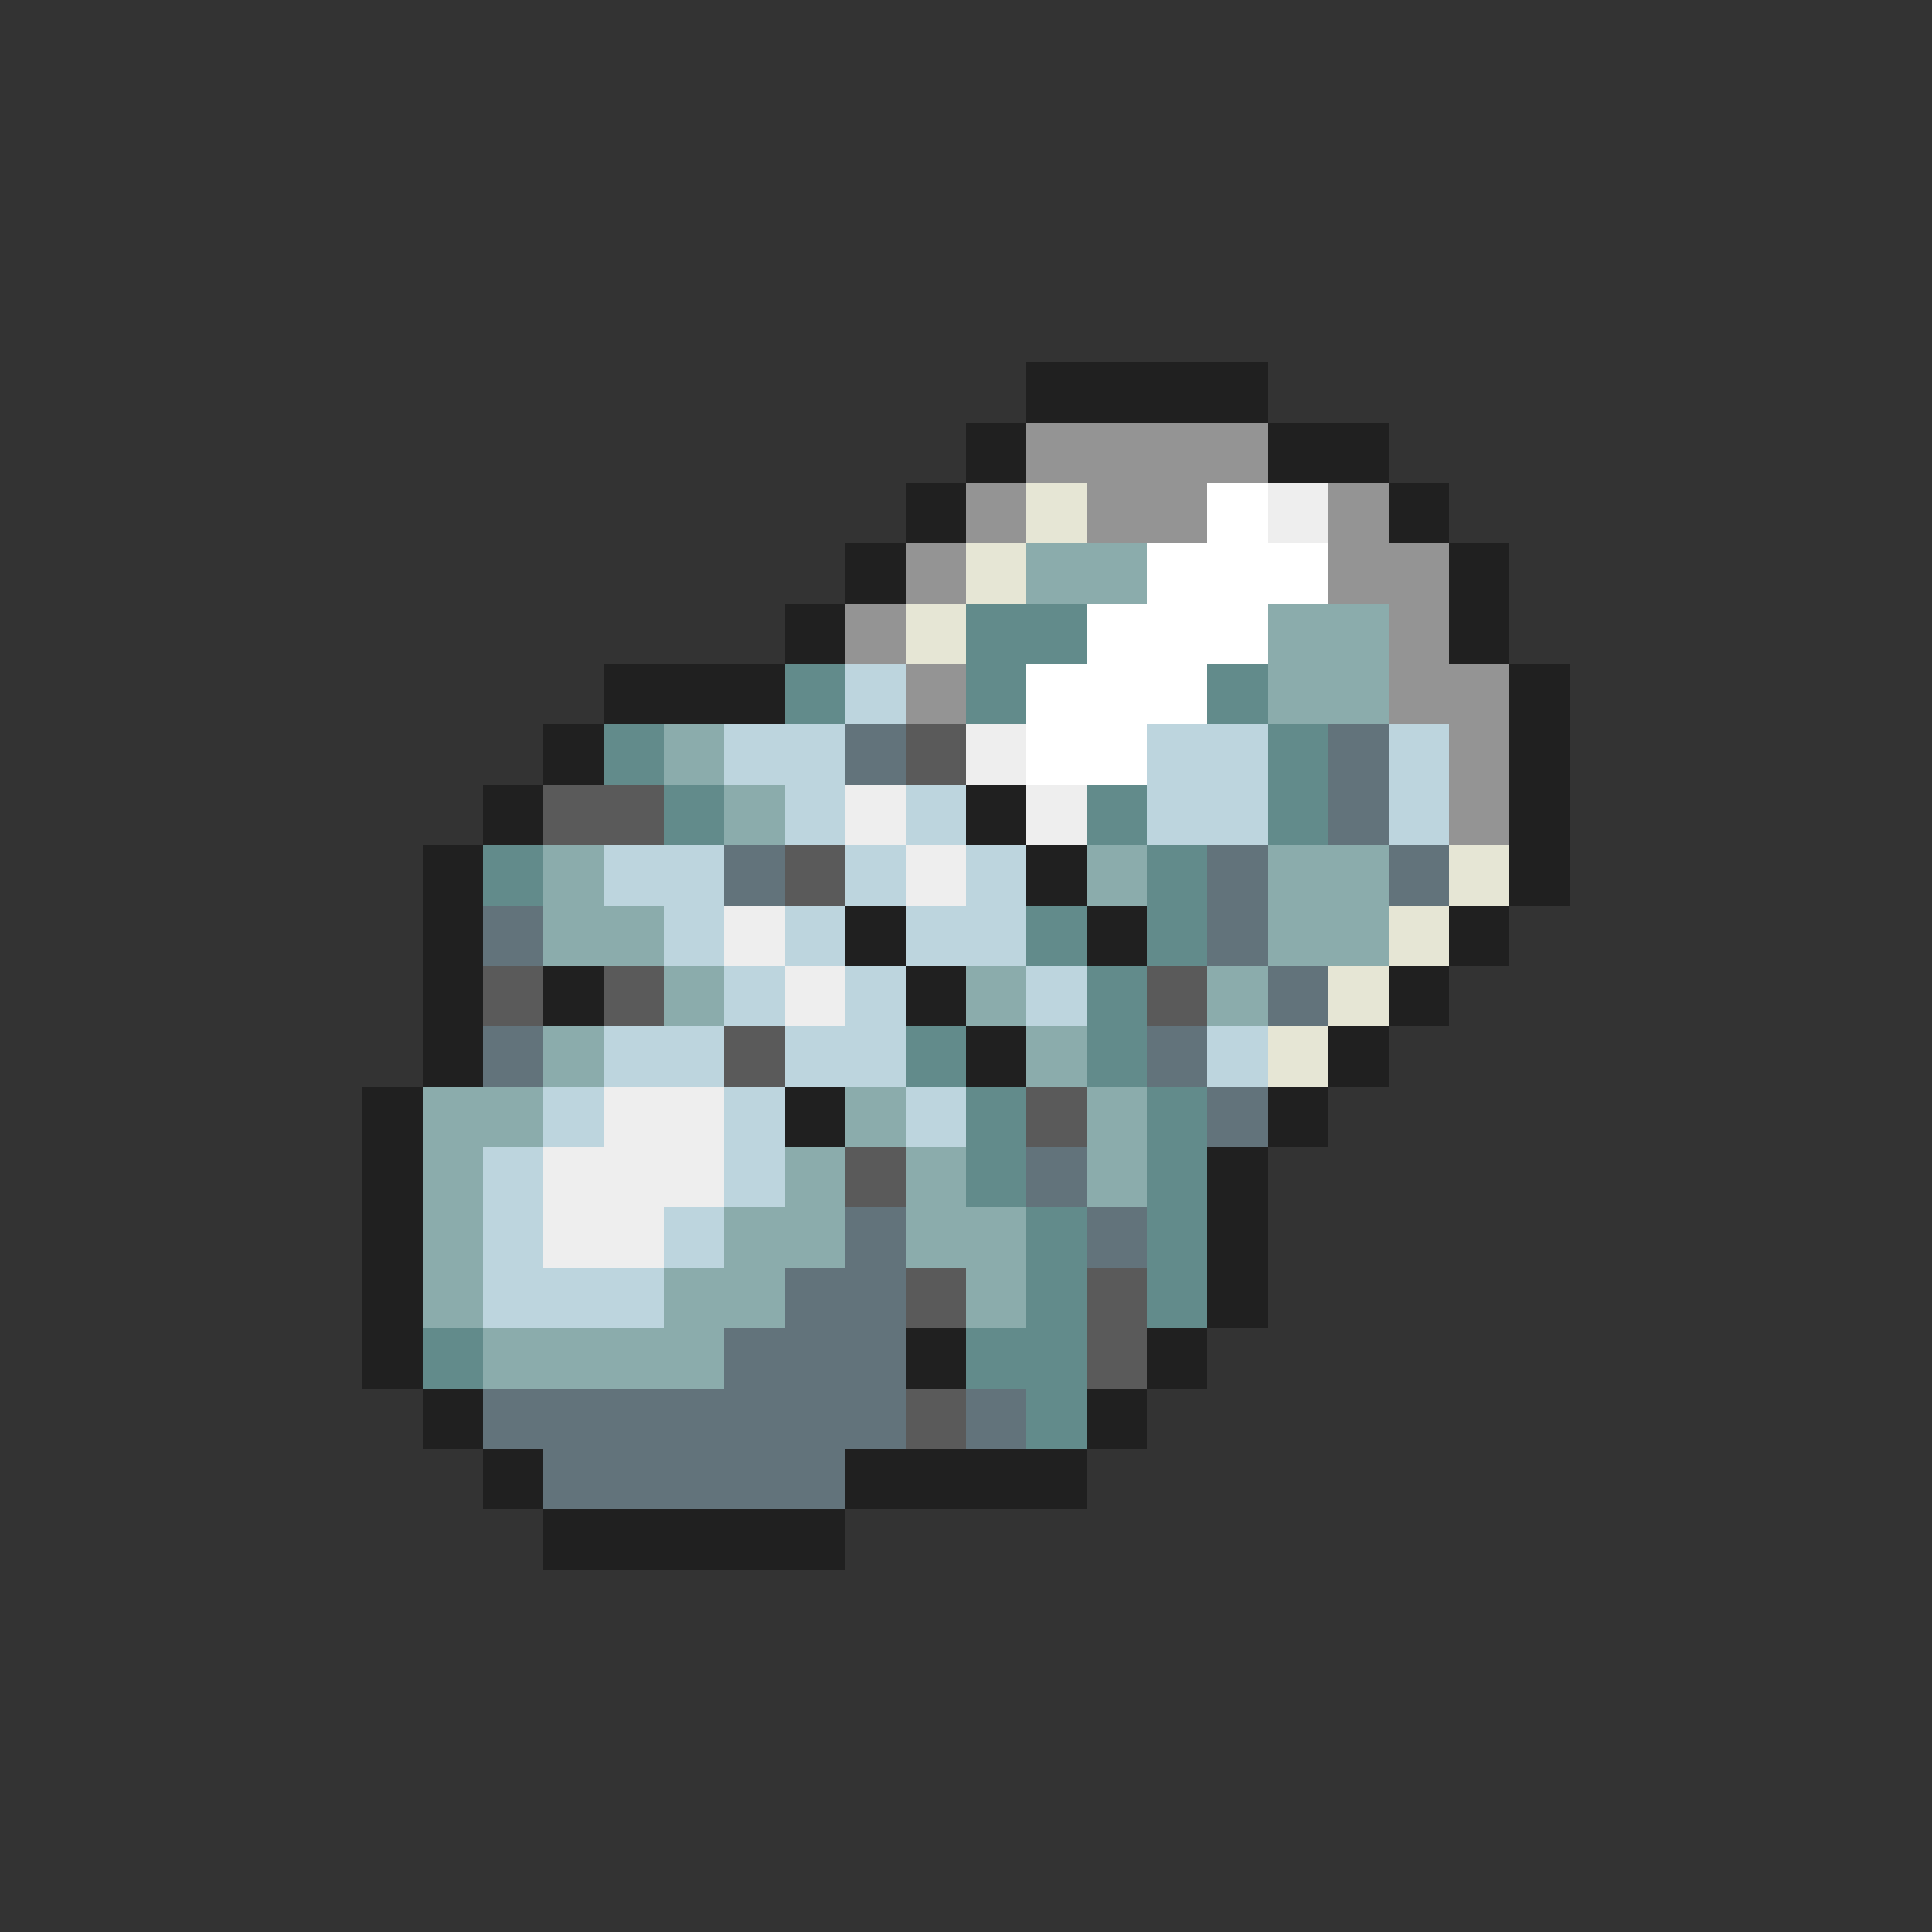 <svg xmlns="http://www.w3.org/2000/svg" viewBox="0 -0.5 32 32" shape-rendering="crispEdges">
<rect x="0" y="-0.5" width="32" height="32" fill="#333333" stroke="none"/>
<path stroke="#202020" d="M17 6h4M16 7h1M21 7h2M15 8h1M23 8h1M14 9h1M24 9h1M13 10h1M24 10h1M10 11h3M25 11h1M9 12h1M25 12h1M8 13h1M16 13h1M25 13h1M7 14h1M17 14h1M25 14h1M7 15h1M14 15h1M18 15h1M24 15h1M7 16h1M9 16h1M15 16h1M23 16h1M7 17h1M16 17h1M22 17h1M6 18h1M13 18h1M21 18h1M6 19h1M20 19h1M6 20h1M20 20h1M6 21h1M20 21h1M6 22h1M15 22h1M19 22h1M7 23h1M18 23h1M8 24h1M14 24h4M9 25h5" />
<path stroke="#949494" d="M17 7h4M16 8h1M18 8h2M22 8h1M15 9h1M22 9h2M14 10h1M23 10h1M15 11h1M23 11h2M24 12h1M24 13h1" />
<path stroke="#e6e6d5" d="M17 8h1M16 9h1M15 10h1M24 14h1M23 15h1M22 16h1M21 17h1" />
<path stroke="#ffffff" d="M20 8h1M19 9h3M18 10h3M17 11h3M17 12h2" />
<path stroke="#eeeeee" d="M21 8h1M16 12h1M14 13h1M17 13h1M15 14h1M12 15h1M13 16h1M10 18h2M9 19h3M9 20h2" />
<path stroke="#8bacac" d="M17 9h2M21 10h2M21 11h2M11 12h1M12 13h1M9 14h1M18 14h1M21 14h2M9 15h2M21 15h2M11 16h1M16 16h1M20 16h1M9 17h1M17 17h1M7 18h2M14 18h1M18 18h1M7 19h1M13 19h1M15 19h1M18 19h1M7 20h1M12 20h2M15 20h2M7 21h1M11 21h2M16 21h1M8 22h4" />
<path stroke="#628b8b" d="M16 10h2M13 11h1M16 11h1M20 11h1M10 12h1M21 12h1M11 13h1M18 13h1M21 13h1M8 14h1M19 14h1M17 15h1M19 15h1M18 16h1M15 17h1M18 17h1M16 18h1M19 18h1M16 19h1M19 19h1M17 20h1M19 20h1M17 21h1M19 21h1M7 22h1M16 22h2M17 23h1" />
<path stroke="#bdd5de" d="M14 11h1M12 12h2M19 12h2M23 12h1M13 13h1M15 13h1M19 13h2M23 13h1M10 14h2M14 14h1M16 14h1M11 15h1M13 15h1M15 15h2M12 16h1M14 16h1M17 16h1M10 17h2M13 17h2M20 17h1M9 18h1M12 18h1M15 18h1M8 19h1M12 19h1M8 20h1M11 20h1M8 21h3" />
<path stroke="#62737b" d="M14 12h1M22 12h1M22 13h1M12 14h1M20 14h1M23 14h1M8 15h1M20 15h1M21 16h1M8 17h1M19 17h1M20 18h1M17 19h1M14 20h1M18 20h1M13 21h2M12 22h3M8 23h7M16 23h1M9 24h5" />
<path stroke="#5a5a5a" d="M15 12h1M9 13h2M13 14h1M8 16h1M10 16h1M19 16h1M12 17h1M17 18h1M14 19h1M15 21h1M18 21h1M18 22h1M15 23h1" />
</svg>